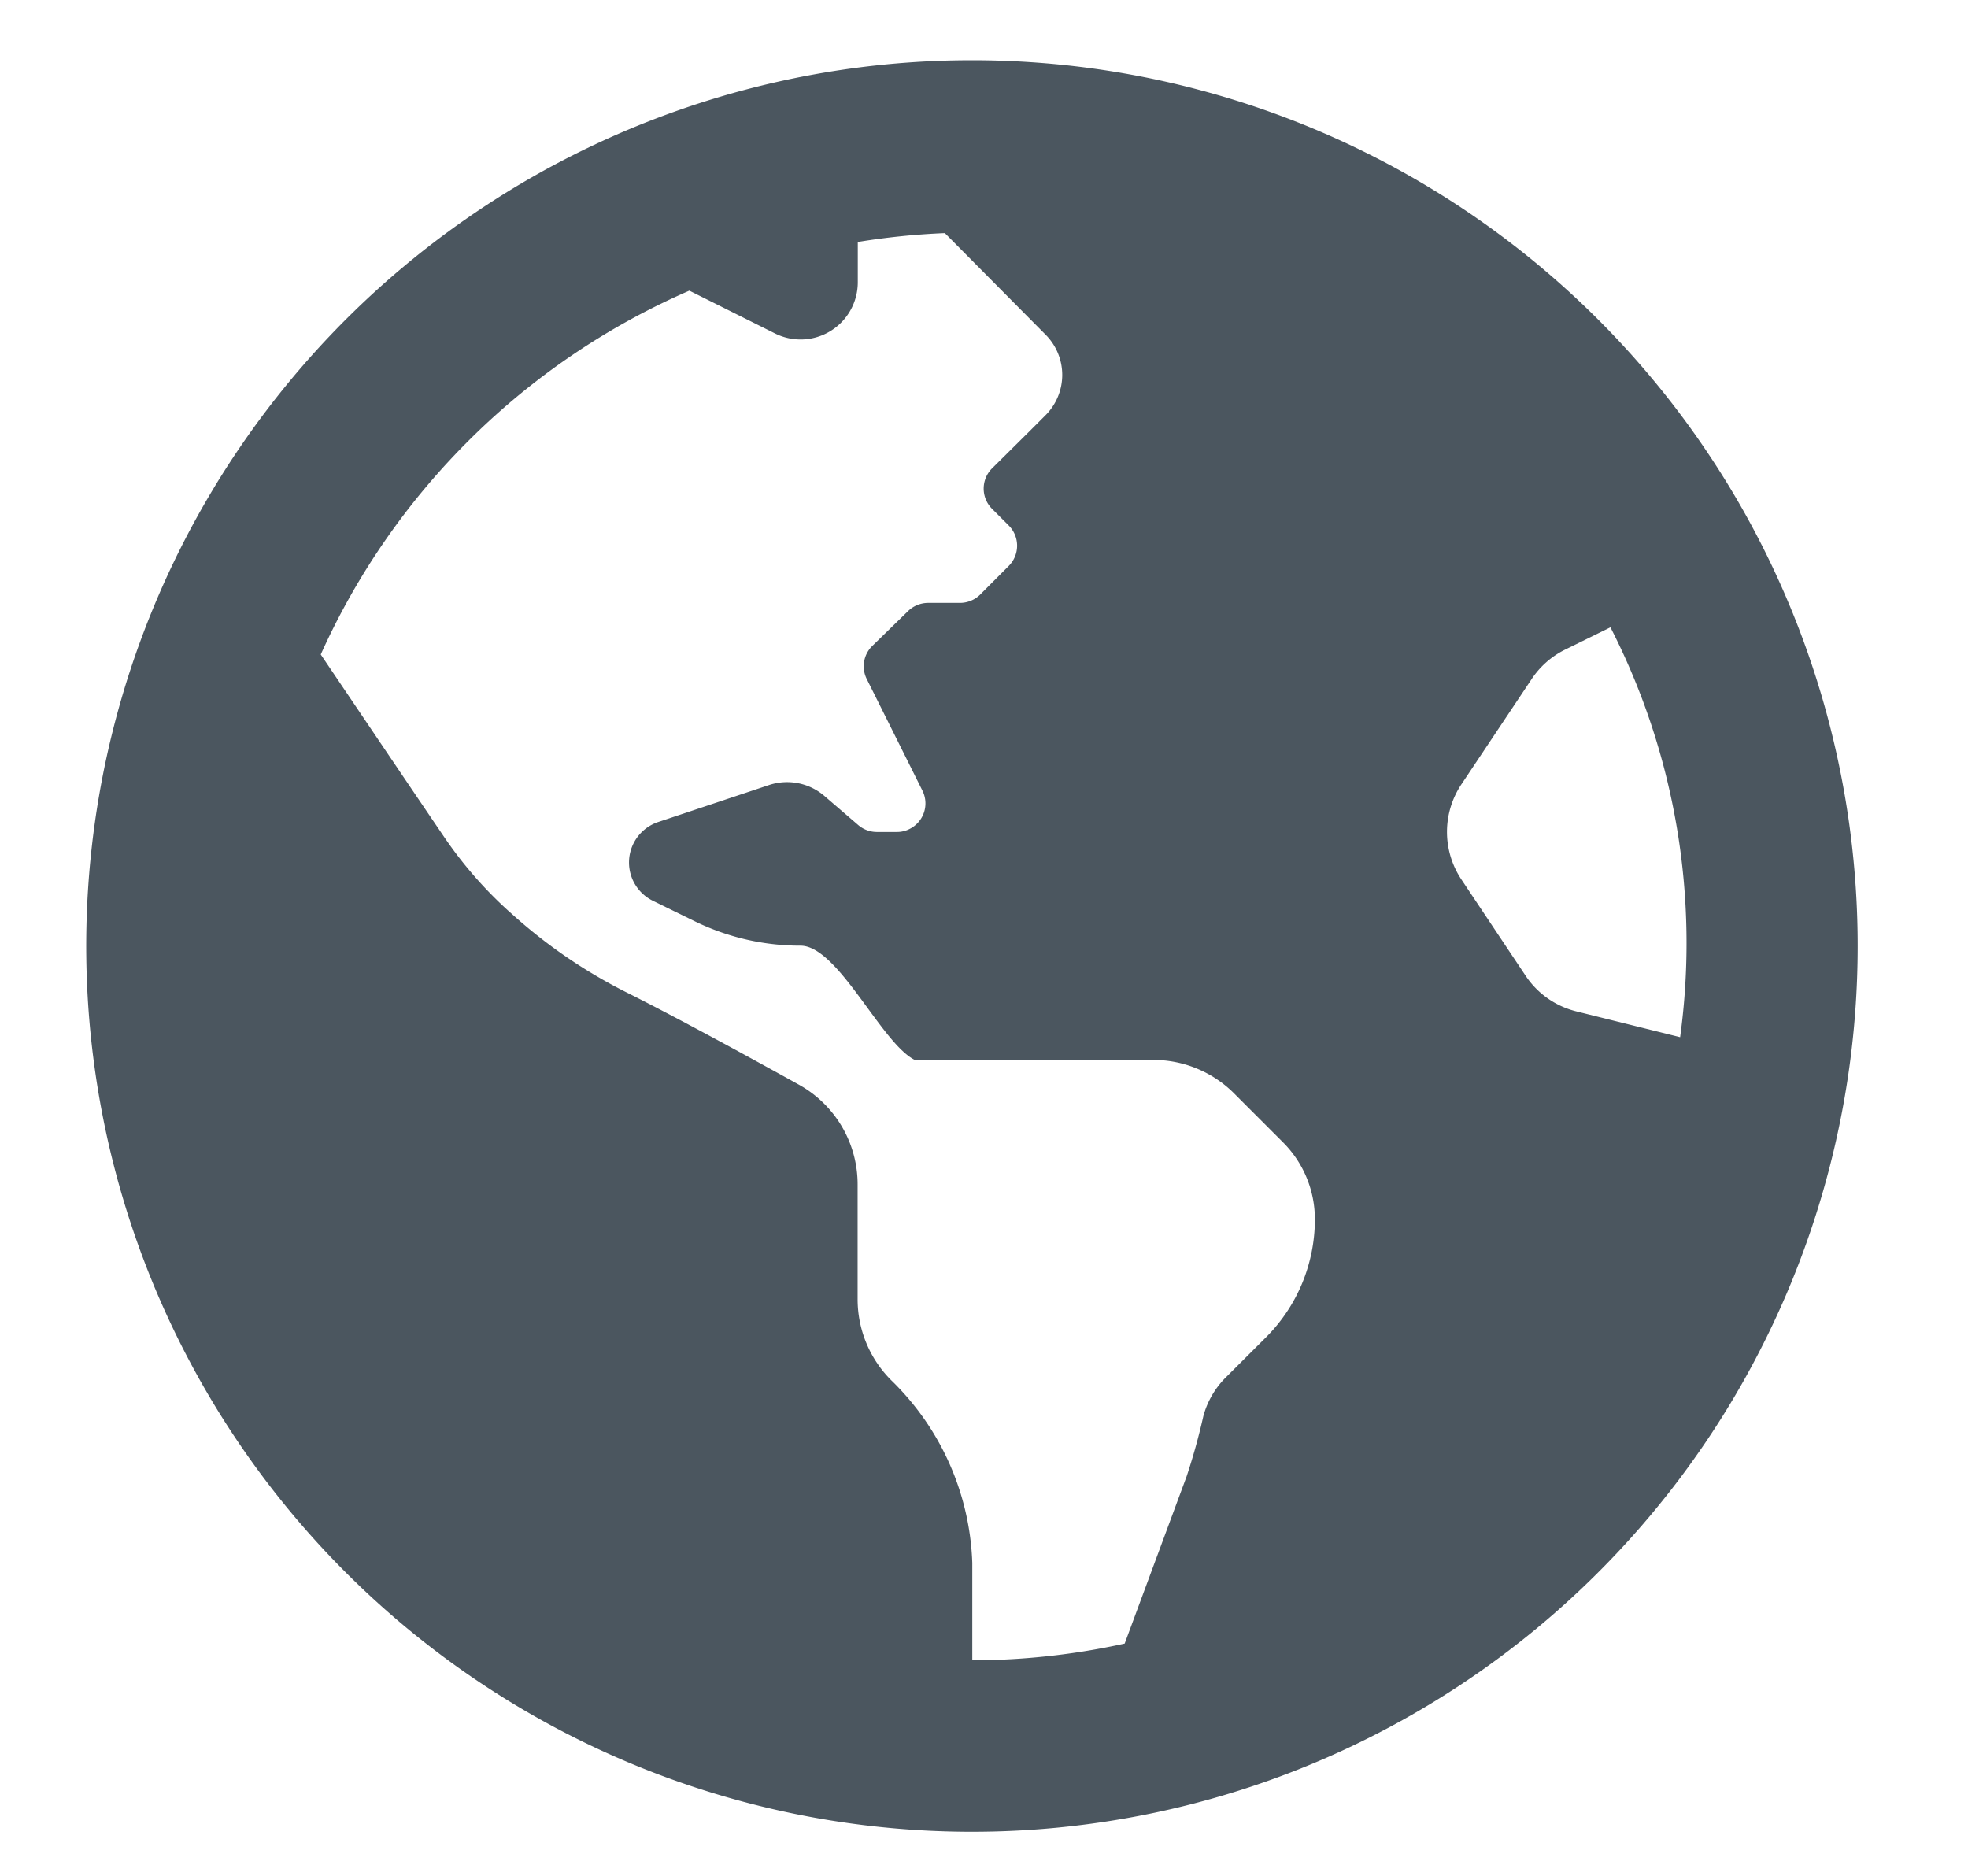 <svg data-name="Capa 1" xmlns="http://www.w3.org/2000/svg" viewBox="0 0 235.3 224.29"><path data-name="Trazado 504" d="M116.21 7.2a105.9 105.9 0 10105.9 105.9A105.9 105.9 0 00116.21 7.2zm35.14 152.7l-4.83 4.82a10.33 10.33 0 00-2.64 4.57 74.91 74.91 0 01-2 7.21l-7.41 20a85.25 85.25 0 01-18.22 2v-11.65a31.94 31.94 0 00-9.71-21.85 13.68 13.68 0 01-4-9.67v-13.7a13.63 13.63 0 00-7-11.94c-6.13-3.4-14.83-8.15-20.84-11.15a61.75 61.75 0 01-13.52-9.29l-.35-.31a49.29 49.29 0 01-7.71-8.85c-4-5.88-10.52-15.55-14.77-21.84a85.84 85.84 0 0144.07-43.5l10.25 5.12a6.84 6.84 0 009.89-6.11v-4.83a86.38 86.38 0 0110.41-1.06L125 40a6.81 6.81 0 010 9.65l-2 2-4.39 4.35a3.42 3.42 0 000 4.83l2 2a3.42 3.42 0 010 4.83l-3.41 3.42a3.44 3.44 0 01-2.42 1h-3.84a3.44 3.44 0 00-2.39 1l-4.23 4.12a3.41 3.41 0 00-.68 4l6.65 13.33a3.41 3.41 0 01-1.54 4.58 3.26 3.26 0 01-1.51.36h-2.4a3.42 3.42 0 01-2.24-.84l-4-3.44a6.85 6.85 0 00-6.6-1.35l-13.31 4.44a5.1 5.1 0 00-.66 9.4l4.74 2.32a28.78 28.78 0 0012.94 3.06c4.49 0 9.65 11.65 13.66 13.66h28.51a13.66 13.66 0 019.67 4l5.84 5.84a13 13 0 013.82 9.22 19.93 19.93 0 01-5.86 14.12zm37.06-39a10.22 10.22 0 01-6-4.24l-7.68-11.51a10.25 10.25 0 010-11.38l8.37-12.54a10.23 10.23 0 013.9-3.5l5.55-2.73a82.86 82.86 0 018.33 49z" fill="#4b565f"/></svg>